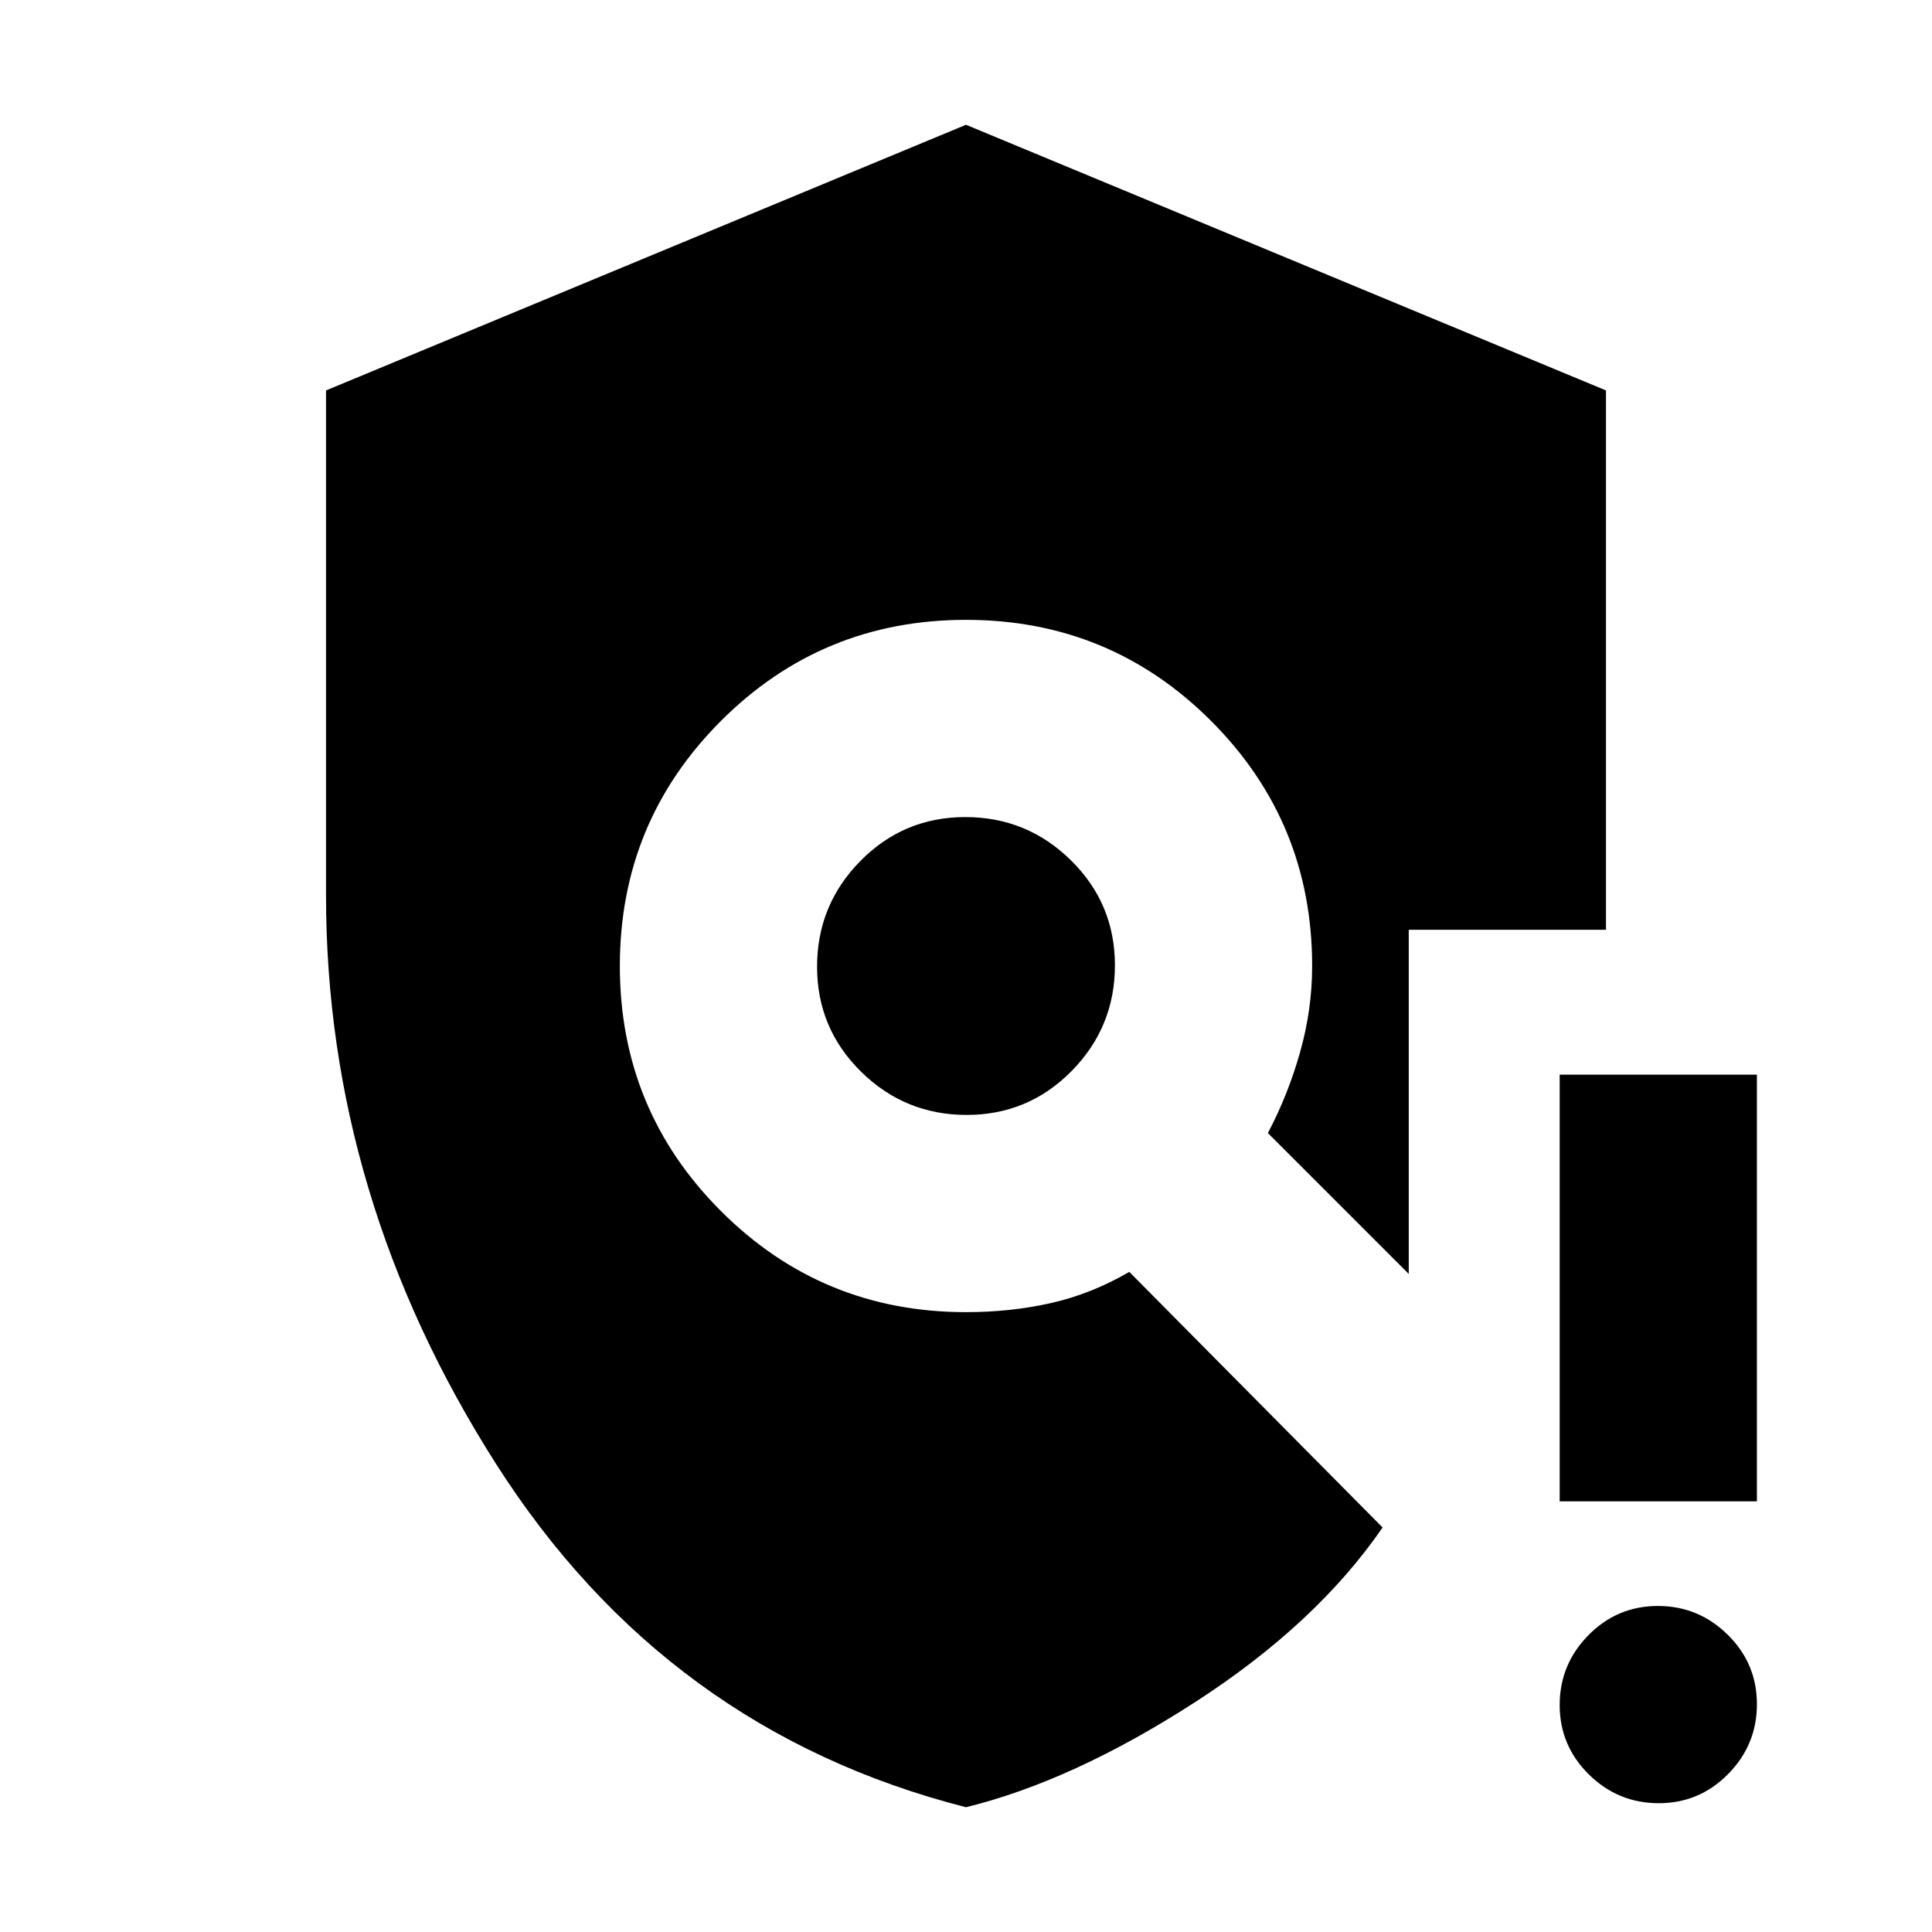 <svg xmlns="http://www.w3.org/2000/svg" height="20" viewBox="0 -960 960 960" width="20"><path d="M480-62q-149-38-233.5-170.56Q162-365.11 162-515v-251l318-132 318 132v268h-98v171l-70-70q10-18.91 16-40.16 6-21.25 6-42.84 0-71.55-50.22-121.78Q551.55-652 480-652q-71.55 0-121.77 50.22Q308-551.55 308-480q0 71.55 50.23 121.77Q408.45-308 480-308q22.1 0 42.15-4.5 20.05-4.5 38.99-15.5L687-201q-33 48-93.5 87T480-62Zm.34-344q30.66 0 52.16-21.84 21.5-21.83 21.5-52.5 0-30.66-21.84-52.16-21.83-21.5-52.5-21.5-30.66 0-52.16 21.84-21.5 21.83-21.5 52.5 0 30.66 21.84 52.16 21.83 21.5 52.5 21.5ZM824.21-64Q804-64 789.5-78.29t-14.5-34.5q0-20.21 14.29-34.71t34.5-14.5q20.21 0 34.71 14.29t14.5 34.5Q873-93 858.71-78.5T824.21-64ZM775-214v-212h98v212h-98Z"/></svg>